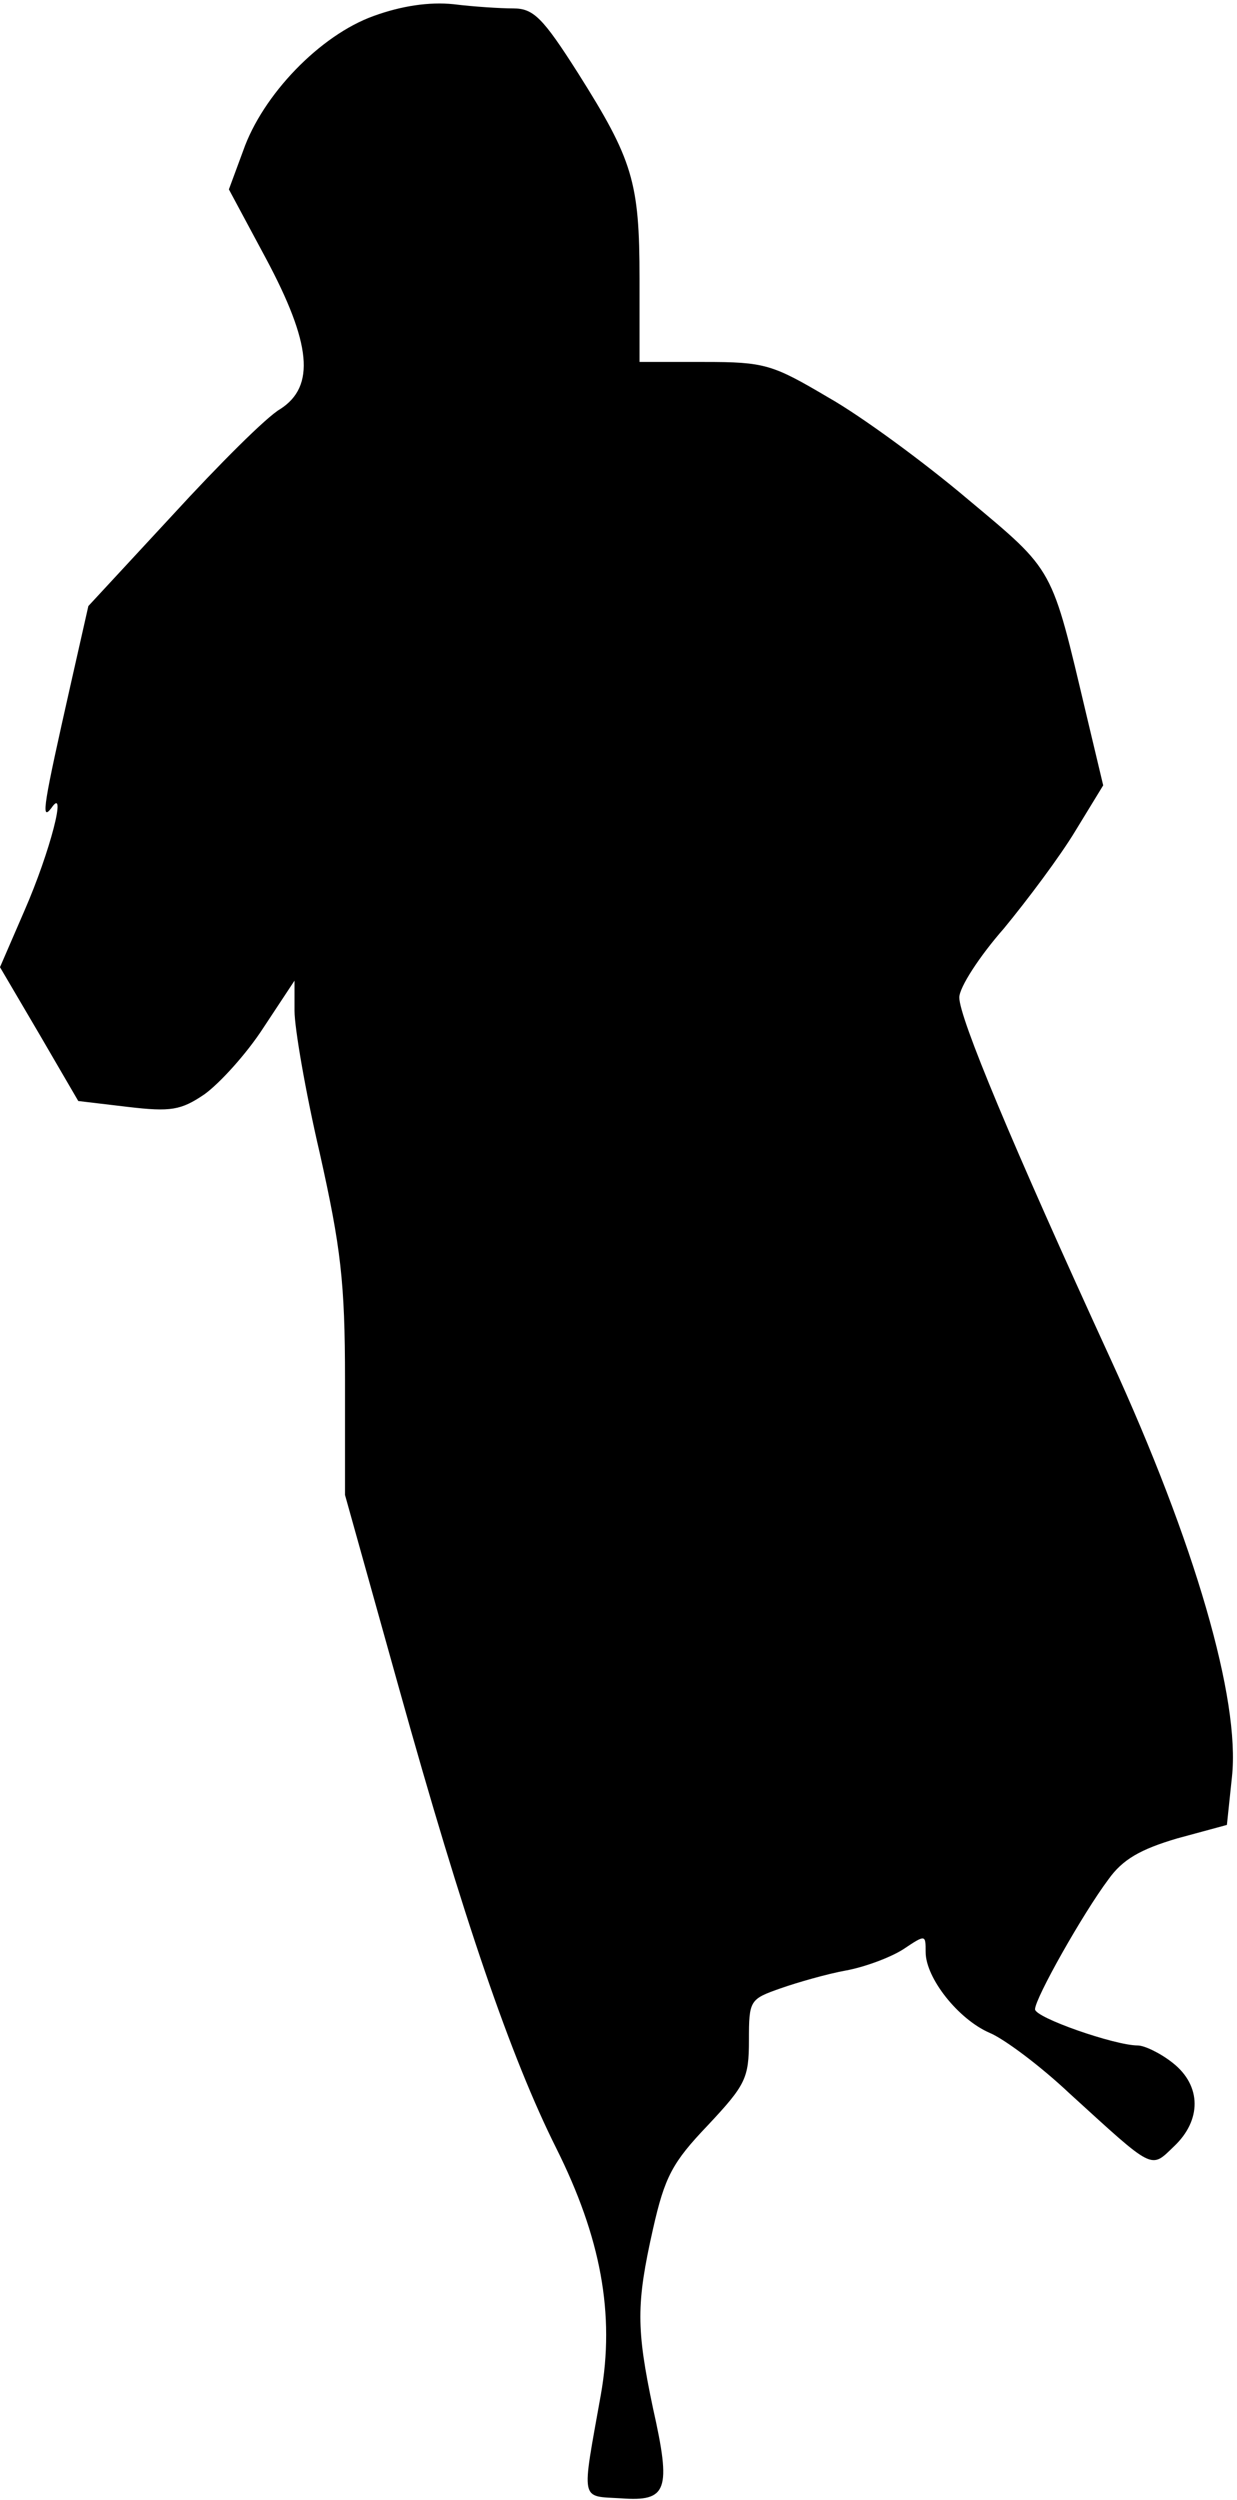 <?xml version="1.0" standalone="no"?>
<!DOCTYPE svg PUBLIC "-//W3C//DTD SVG 20010904//EN"
 "http://www.w3.org/TR/2001/REC-SVG-20010904/DTD/svg10.dtd">
<svg version="1.0" xmlns="http://www.w3.org/2000/svg"
 width="147pt" height="297pt" viewBox="0 0 147 297"
 preserveAspectRatio="xMidYMid meet">
<g transform="translate(0,297) scale(0.1,-0.1)"
fill="#000000" stroke="none">
<path fill="#000000" stroke="none" d="M444 2951 c-64 -23 -132 -94 -155 -160
l-17 -46 44 -82 c54 -101 59 -152 17 -179 -16 -9 -73 -66 -128 -126 l-100
-108 -21 -93 c-32 -142 -36 -164 -23 -147 19 28 -1 -51 -32 -122 l-29 -67 47
-80 46 -79 59 -7 c51 -6 63 -4 91 15 18 13 50 48 70 79 l37 56 0 -36 c0 -20
13 -96 30 -169 25 -112 30 -153 30 -269 l0 -137 64 -229 c77 -276 133 -439
187 -547 53 -106 70 -197 53 -293 -23 -129 -25 -120 24 -123 55 -4 60 9 38
107 -20 95 -20 124 0 213 14 62 23 79 65 123 45 48 49 56 49 101 0 48 1 49 38
62 20 7 55 17 77 21 22 4 52 15 68 25 27 18 27 18 27 -3 0 -31 39 -80 76 -96
17 -7 60 -39 95 -72 101 -92 96 -90 124 -63 33 31 33 72 -1 99 -15 12 -34 21
-42 21 -27 0 -122 33 -122 43 0 13 57 114 87 154 17 24 38 36 82 49 l59 16 6
57 c10 92 -44 278 -144 496 -118 257 -180 406 -180 430 0 12 24 49 53 82 28
34 67 86 85 116 l33 54 -20 84 c-42 177 -37 169 -141 256 -52 44 -127 99 -166
121 -66 39 -75 42 -147 42 l-77 0 0 99 c0 115 -8 141 -73 244 -42 66 -53 77
-77 77 -15 0 -47 2 -71 5 -29 3 -62 -2 -95 -14z"/>
</g>
</svg>
